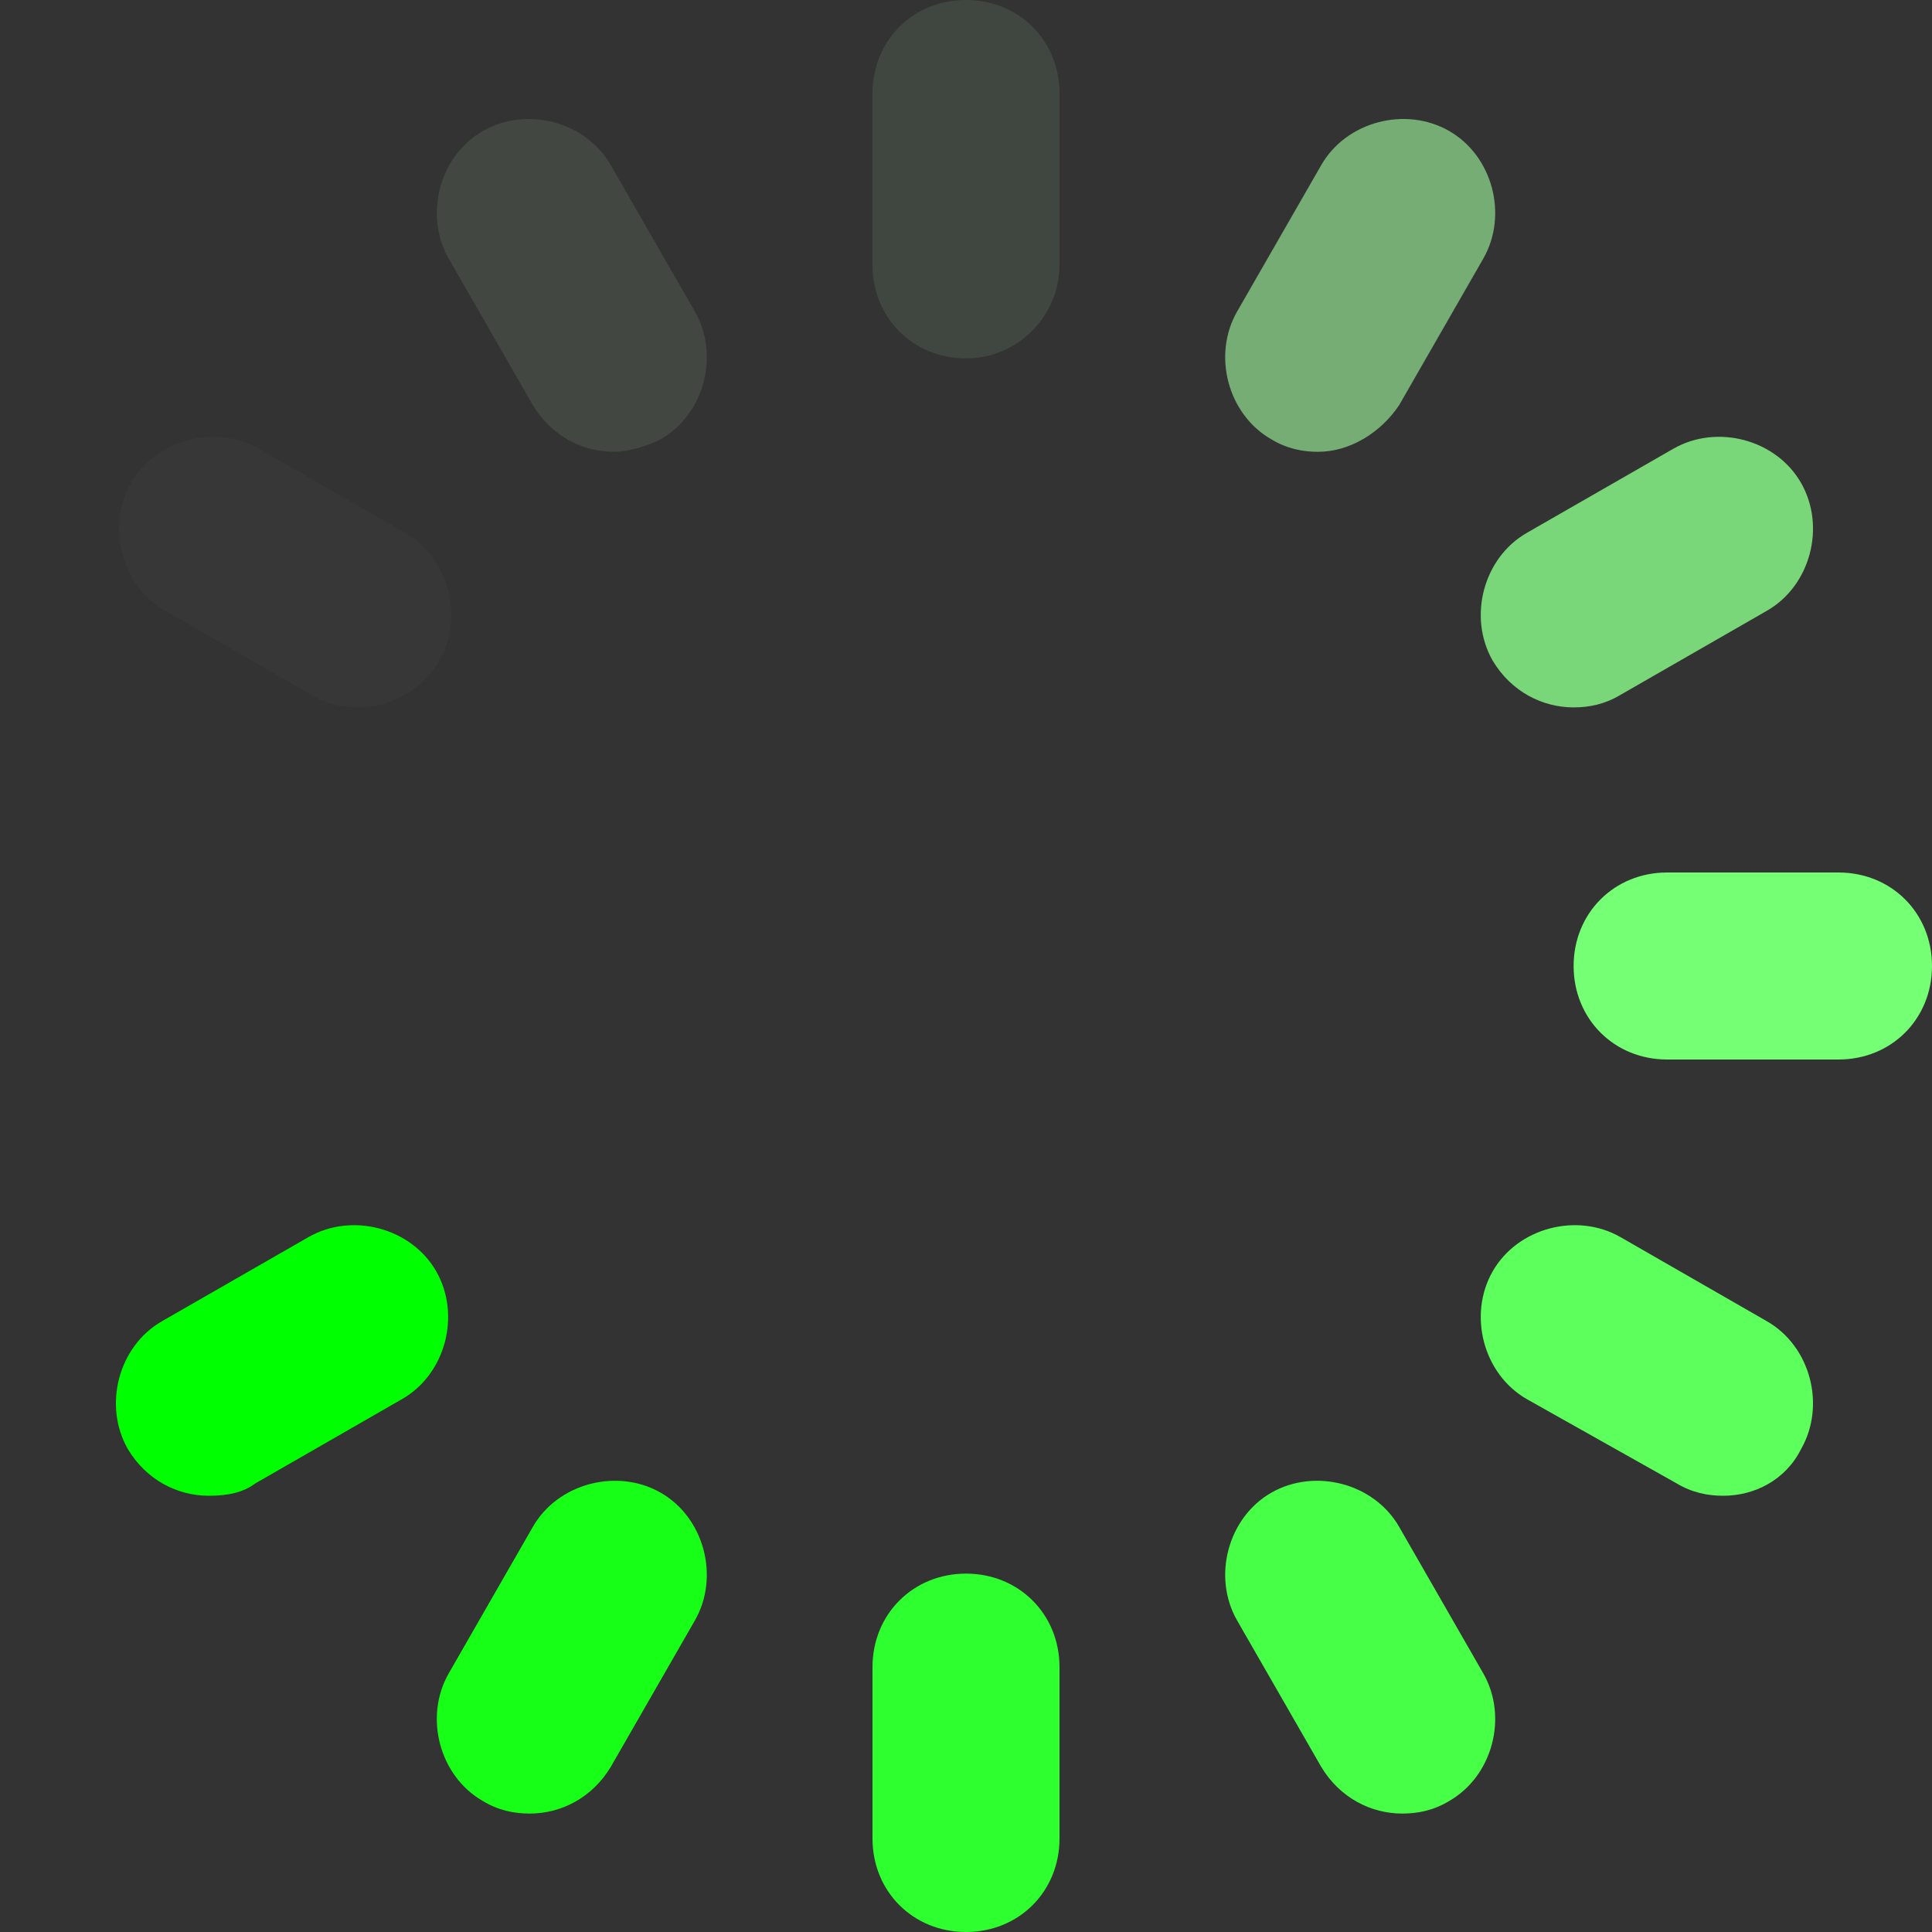 <svg
  width="20"
  height="20"
  viewBox="0 0 20 20"
  fill="none"
  xmlns="http://www.w3.org/2000/svg"
>
  <rect x="0" y="0" width="20" height="20" fill="#333333" stroke="none"/>
  <g id="loading">
    <g id="loading_2">
      <path id="Vector" opacity="0.25" d="M10 3.71C9.452 3.71 9.032 3.29 9.032 2.742V0.968C9.032 0.419 9.452 -2.68988e-06 10 -2.68988e-06C10.548 -2.68988e-06 10.968 0.419 10.968 0.968V2.742C10.968 3.258 10.548 3.71 10 3.71Z" fill="#B9FFB9" fill-opacity="0.4"/>
      <path id="Vector_2" d="M10 20C9.452 20 9.032 19.581 9.032 19.032V17.258C9.032 16.71 9.452 16.29 10 16.29C10.548 16.29 10.968 16.71 10.968 17.258V19.032C10.968 19.581 10.548 20 10 20Z" fill="#2EFF2E"/>
      <path id="Vector_3" d="M6.355 4.677C6.032 4.677 5.71 4.516 5.516 4.194L4.645 2.677C4.387 2.226 4.548 1.613 5 1.355C5.452 1.097 6.065 1.258 6.323 1.71L7.194 3.226C7.452 3.677 7.29 4.29 6.839 4.548C6.71 4.613 6.516 4.677 6.355 4.677Z" fill="#D1FFD1" fill-opacity="0.1"/>
      <path id="Vector_4" d="M14.516 18.774C14.194 18.774 13.871 18.613 13.677 18.29L12.806 16.774C12.548 16.323 12.71 15.71 13.161 15.452C13.613 15.194 14.226 15.355 14.484 15.806L15.355 17.323C15.613 17.774 15.452 18.387 15 18.645C14.839 18.742 14.677 18.774 14.516 18.774Z" fill="#46FF46"/>
      <path id="Vector_5" d="M3.71 7.323C3.548 7.323 3.387 7.29 3.226 7.194L1.71 6.323C1.258 6.065 1.097 5.452 1.355 5C1.613 4.548 2.226 4.387 2.677 4.645L4.194 5.516C4.645 5.774 4.806 6.387 4.548 6.839C4.355 7.161 4.032 7.323 3.71 7.323Z" fill="#E8FFE8" fill-opacity="0.02"/>
      <path id="Vector_6" d="M17.839 15.484C17.677 15.484 17.516 15.452 17.355 15.355L15.806 14.484C15.355 14.226 15.194 13.613 15.452 13.161C15.71 12.71 16.323 12.548 16.774 12.806L18.29 13.677C18.742 13.935 18.903 14.548 18.645 15C18.484 15.323 18.161 15.484 17.839 15.484Z" fill="#5DFF5D"/>
      <path id="Vector_7" d="M19.032 10.968H17.258C16.71 10.968 16.29 10.548 16.29 10C16.29 9.452 16.71 9.032 17.258 9.032H19.032C19.581 9.032 20 9.452 20 10C20 10.548 19.581 10.968 19.032 10.968Z" fill="#74FF74"/>
      <path id="Vector_8" d="M2.161 15.484C1.839 15.484 1.516 15.323 1.323 15C1.065 14.548 1.226 13.935 1.677 13.677L3.194 12.806C3.645 12.548 4.258 12.71 4.516 13.161C4.774 13.613 4.613 14.226 4.161 14.484L2.645 15.355C2.516 15.452 2.355 15.484 2.161 15.484Z" fill="#00FF00"/>
      <path id="Vector_9" d="M16.29 7.323C15.968 7.323 15.645 7.161 15.452 6.839C15.194 6.387 15.355 5.774 15.806 5.516L17.323 4.645C17.774 4.387 18.387 4.548 18.645 5C18.903 5.452 18.742 6.065 18.29 6.323L16.774 7.194C16.613 7.29 16.452 7.323 16.29 7.323Z" fill="#8BFF8B" fill-opacity="0.8"/>
      <path id="Vector_10" d="M5.484 18.774C5.323 18.774 5.161 18.742 5 18.645C4.548 18.387 4.387 17.774 4.645 17.323L5.516 15.806C5.774 15.355 6.387 15.194 6.839 15.452C7.29 15.71 7.452 16.323 7.194 16.774L6.323 18.29C6.129 18.613 5.806 18.774 5.484 18.774Z" fill="#17FF17"/>
      <path id="Vector_11" d="M13.645 4.677C13.484 4.677 13.323 4.645 13.161 4.548C12.71 4.29 12.548 3.677 12.806 3.226L13.677 1.71C13.935 1.258 14.548 1.097 15 1.355C15.452 1.613 15.613 2.226 15.355 2.677L14.484 4.194C14.29 4.484 13.968 4.677 13.645 4.677Z" fill="#A2FFA2" fill-opacity="0.6"/>
    </g>
  </g>
</svg>
